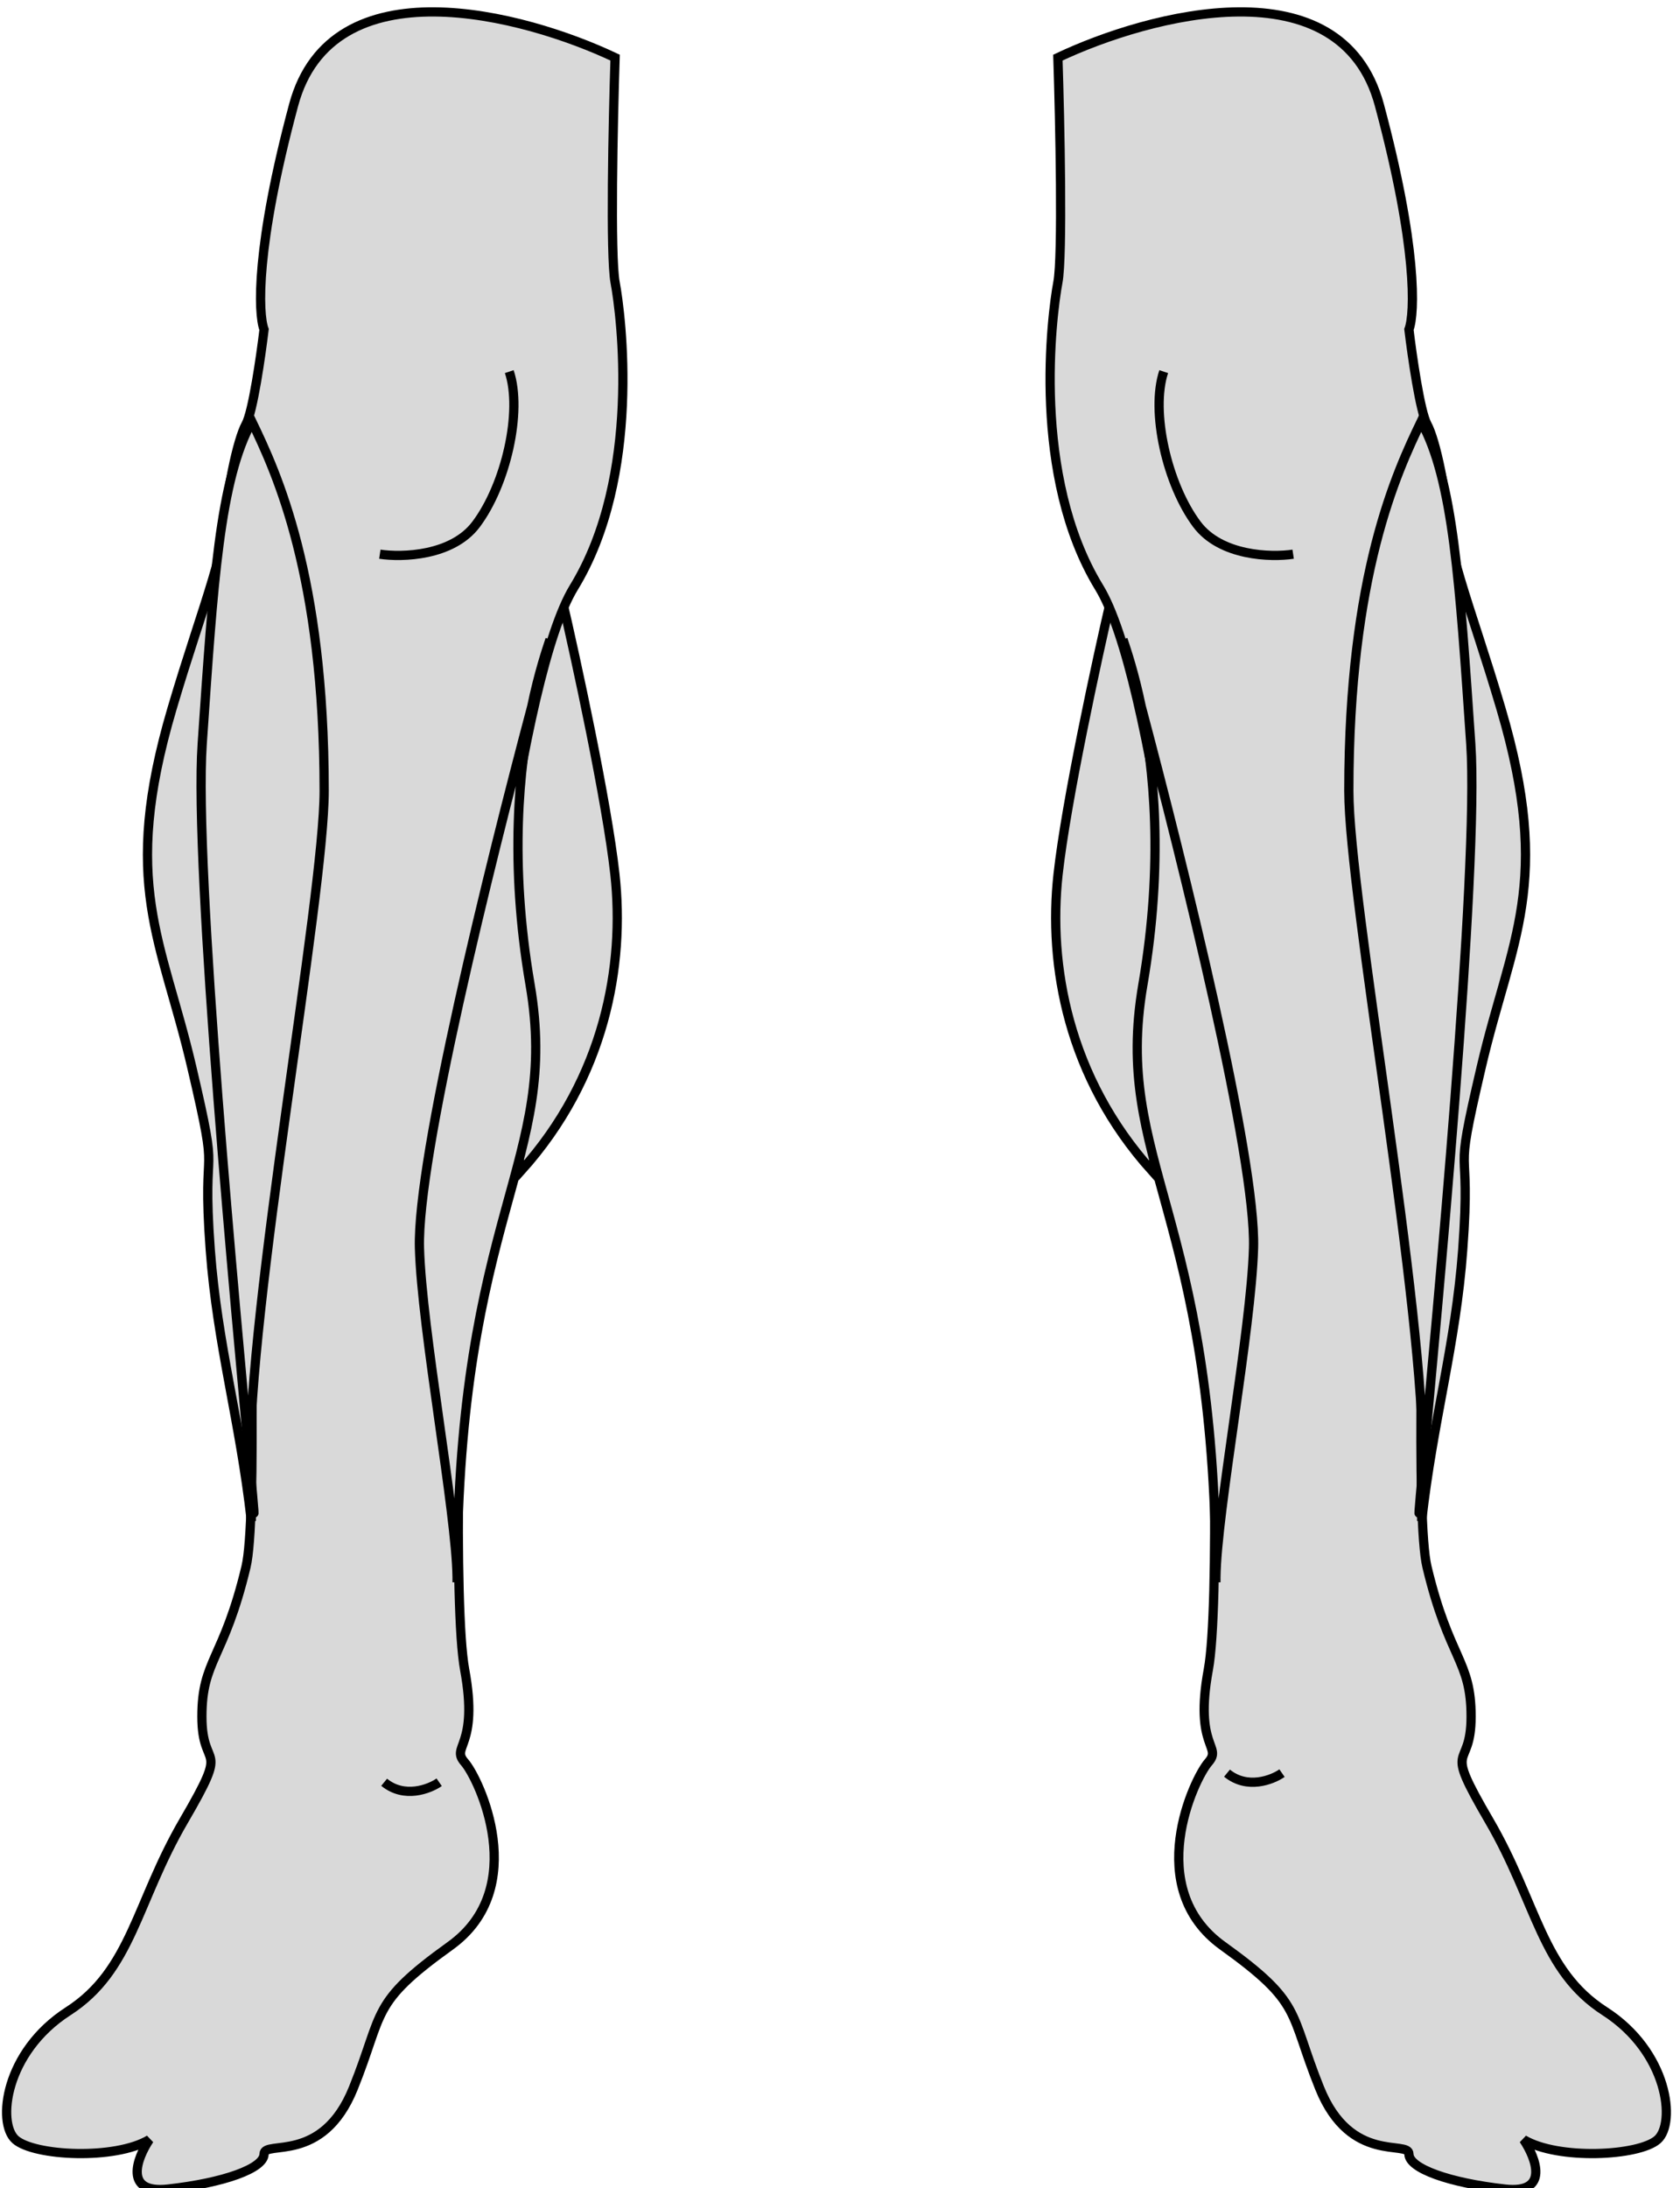 <svg width="182" height="237" viewBox="0 0 182 237" fill="none" xmlns="http://www.w3.org/2000/svg">
<path d="M66.614 94.685C65.743 86.806 62.407 71.428 60.848 64.724C58.061 70.871 53.327 90.662 51.308 99.789L56.468 126.778C65.533 116.695 67.703 104.533 66.614 94.685Z" fill="#D9D9D9" stroke="black"/>
<path d="M26.65 45.939C27.391 44.605 28.263 38.547 28.606 35.684C27.954 33.981 27.681 26.735 31.808 11.375C35.935 -3.984 56.745 1.552 66.635 6.241C66.412 13.161 66.099 27.717 66.635 30.575C67.305 34.147 69.537 51.56 62.17 63.615C56.276 73.26 51.826 113.326 50.338 132.153C49.817 145.548 49.088 174.035 50.338 180.821C51.901 189.305 48.775 189.081 50.338 190.867C51.901 192.653 57.482 204.486 48.775 210.737C40.068 216.988 41.631 217.82 38.282 226.141C34.934 234.462 28.606 231.722 28.606 233.285C28.606 234.848 24.24 236.41 18.19 237.08C13.35 237.616 14.834 233.731 16.181 231.722C12.455 233.955 3.679 233.508 1.67 231.722C-0.34 229.936 0.509 222.239 7.384 217.82C14.259 213.4 14.751 206.034 19.907 197.195C25.063 188.356 21.871 192.039 21.871 185.901C21.871 179.762 24.24 179.762 26.65 169.695C29.059 159.629 24.055 63.549 24.24 58.544C24.425 53.539 25.723 47.607 26.65 45.939Z" fill="#D9D9D9" stroke="black"/>
<path d="M59.584 69.248C59.186 70.446 58.356 72.913 57.607 76.514C53.06 93.586 45.164 125.398 45.441 135.168C45.694 144.073 49.424 163.762 49.517 170.814C49.516 170.997 49.516 171.18 49.516 171.364C49.519 171.191 49.519 171.007 49.517 170.814C49.619 131.283 60.726 125.859 57.426 106.642C55.151 93.386 56.244 83.071 57.607 76.514C58.383 73.602 59.061 71.119 59.584 69.248Z" fill="#D9D9D9" stroke="black"/>
<path d="M28.265 68.495C28.737 61.628 25.911 53.274 25.292 51.041C24.703 59.626 22.077 65.088 18.633 76.756C13.035 95.719 17.531 101.723 20.757 115.497C23.983 129.272 21.816 122.333 22.777 135.336C23.546 145.739 26.006 153.852 27.226 164.719C27.226 152.055 27.676 77.08 28.265 68.495Z" fill="#D9D9D9" stroke="black"/>
<path d="M35.118 85.644C35.118 62.253 29.943 51.179 27.286 45.657C23.795 51.913 23.105 63.084 21.905 80.562C20.984 93.98 25.642 143.158 27.093 158.955C27.112 160.186 27.174 161.279 27.287 162.211C27.678 165.458 27.532 163.734 27.093 158.955C26.829 141.715 35.118 97.276 35.118 85.644Z" fill="#D9D9D9" stroke="black"/>
<path d="M41.149 60.02C43.546 60.38 48.987 60.236 51.575 56.785C54.811 52.471 56.608 44.561 55.17 40.247" stroke="black"/>
<path d="M114.625 94.685C115.497 86.806 118.833 71.428 120.392 64.724C123.179 70.871 127.913 90.662 129.932 99.789L124.772 126.778C115.707 116.695 113.536 104.533 114.625 94.685Z" fill="#D9D9D9" stroke="black"/>
<path d="M154.59 45.939C153.849 44.605 152.977 38.547 152.634 35.684C153.286 33.981 153.558 26.735 149.432 11.375C145.305 -3.984 124.494 1.552 114.605 6.241C114.828 13.161 115.141 27.717 114.605 30.575C113.935 34.147 111.703 51.56 119.07 63.615C124.964 73.26 129.414 113.326 130.902 132.153C131.423 145.548 132.152 174.035 130.902 180.821C129.339 189.305 132.465 189.081 130.902 190.867C129.339 192.653 123.758 204.486 132.465 210.737C141.171 216.988 139.609 217.82 142.957 226.141C146.306 234.462 152.634 231.722 152.634 233.285C152.634 234.848 157 236.41 163.05 237.08C167.89 237.616 166.406 233.731 165.059 231.722C168.785 233.955 177.561 233.508 179.57 231.722C181.579 229.936 180.73 222.239 173.855 217.82C166.98 213.4 166.489 206.034 161.333 197.195C156.177 188.356 159.369 192.039 159.369 185.901C159.369 179.762 157 179.762 154.59 169.695C152.18 159.629 157.185 63.549 157 58.544C156.814 53.539 155.517 47.607 154.59 45.939Z" fill="#D9D9D9" stroke="black"/>
<path d="M121.656 69.248C122.054 70.446 122.884 72.913 123.633 76.514C128.179 93.586 136.076 125.398 135.799 135.168C135.546 144.073 131.815 163.762 131.723 170.814C131.723 170.997 131.724 171.18 131.724 171.364C131.721 171.191 131.72 171.007 131.723 170.814C131.621 131.283 120.514 125.859 123.813 106.642C126.089 93.386 124.996 83.071 123.633 76.514C122.857 73.602 122.179 71.119 121.656 69.248Z" fill="#D9D9D9" stroke="black"/>
<path d="M152.974 68.495C152.503 61.628 155.328 53.274 155.948 51.041C156.537 59.626 159.163 65.088 162.607 76.756C168.205 95.719 163.709 101.723 160.483 115.497C157.257 129.272 159.424 122.333 158.462 135.336C157.693 145.739 155.233 153.852 154.014 164.719C154.014 152.055 153.564 77.08 152.974 68.495Z" fill="#D9D9D9" stroke="black"/>
<path d="M146.122 85.644C146.122 62.253 151.297 51.179 153.953 45.657C157.445 51.913 158.134 63.084 159.334 80.562C160.256 93.98 155.598 143.158 154.147 158.955C154.128 160.186 154.065 161.279 153.953 162.211C153.562 165.458 153.708 163.734 154.147 158.955C154.411 141.715 146.122 97.276 146.122 85.644Z" fill="#D9D9D9" stroke="black"/>
<path d="M140.091 60.02C137.694 60.38 132.253 60.236 129.665 56.785C126.429 52.471 124.631 44.561 126.069 40.247" stroke="black"/>
<path d="M47.578 193.021C46.502 193.766 43.803 194.809 41.617 193.021" stroke="black"/>
<path d="M138.885 192.034C137.809 192.779 135.111 193.822 132.925 192.034" stroke="black"/>
</svg>
